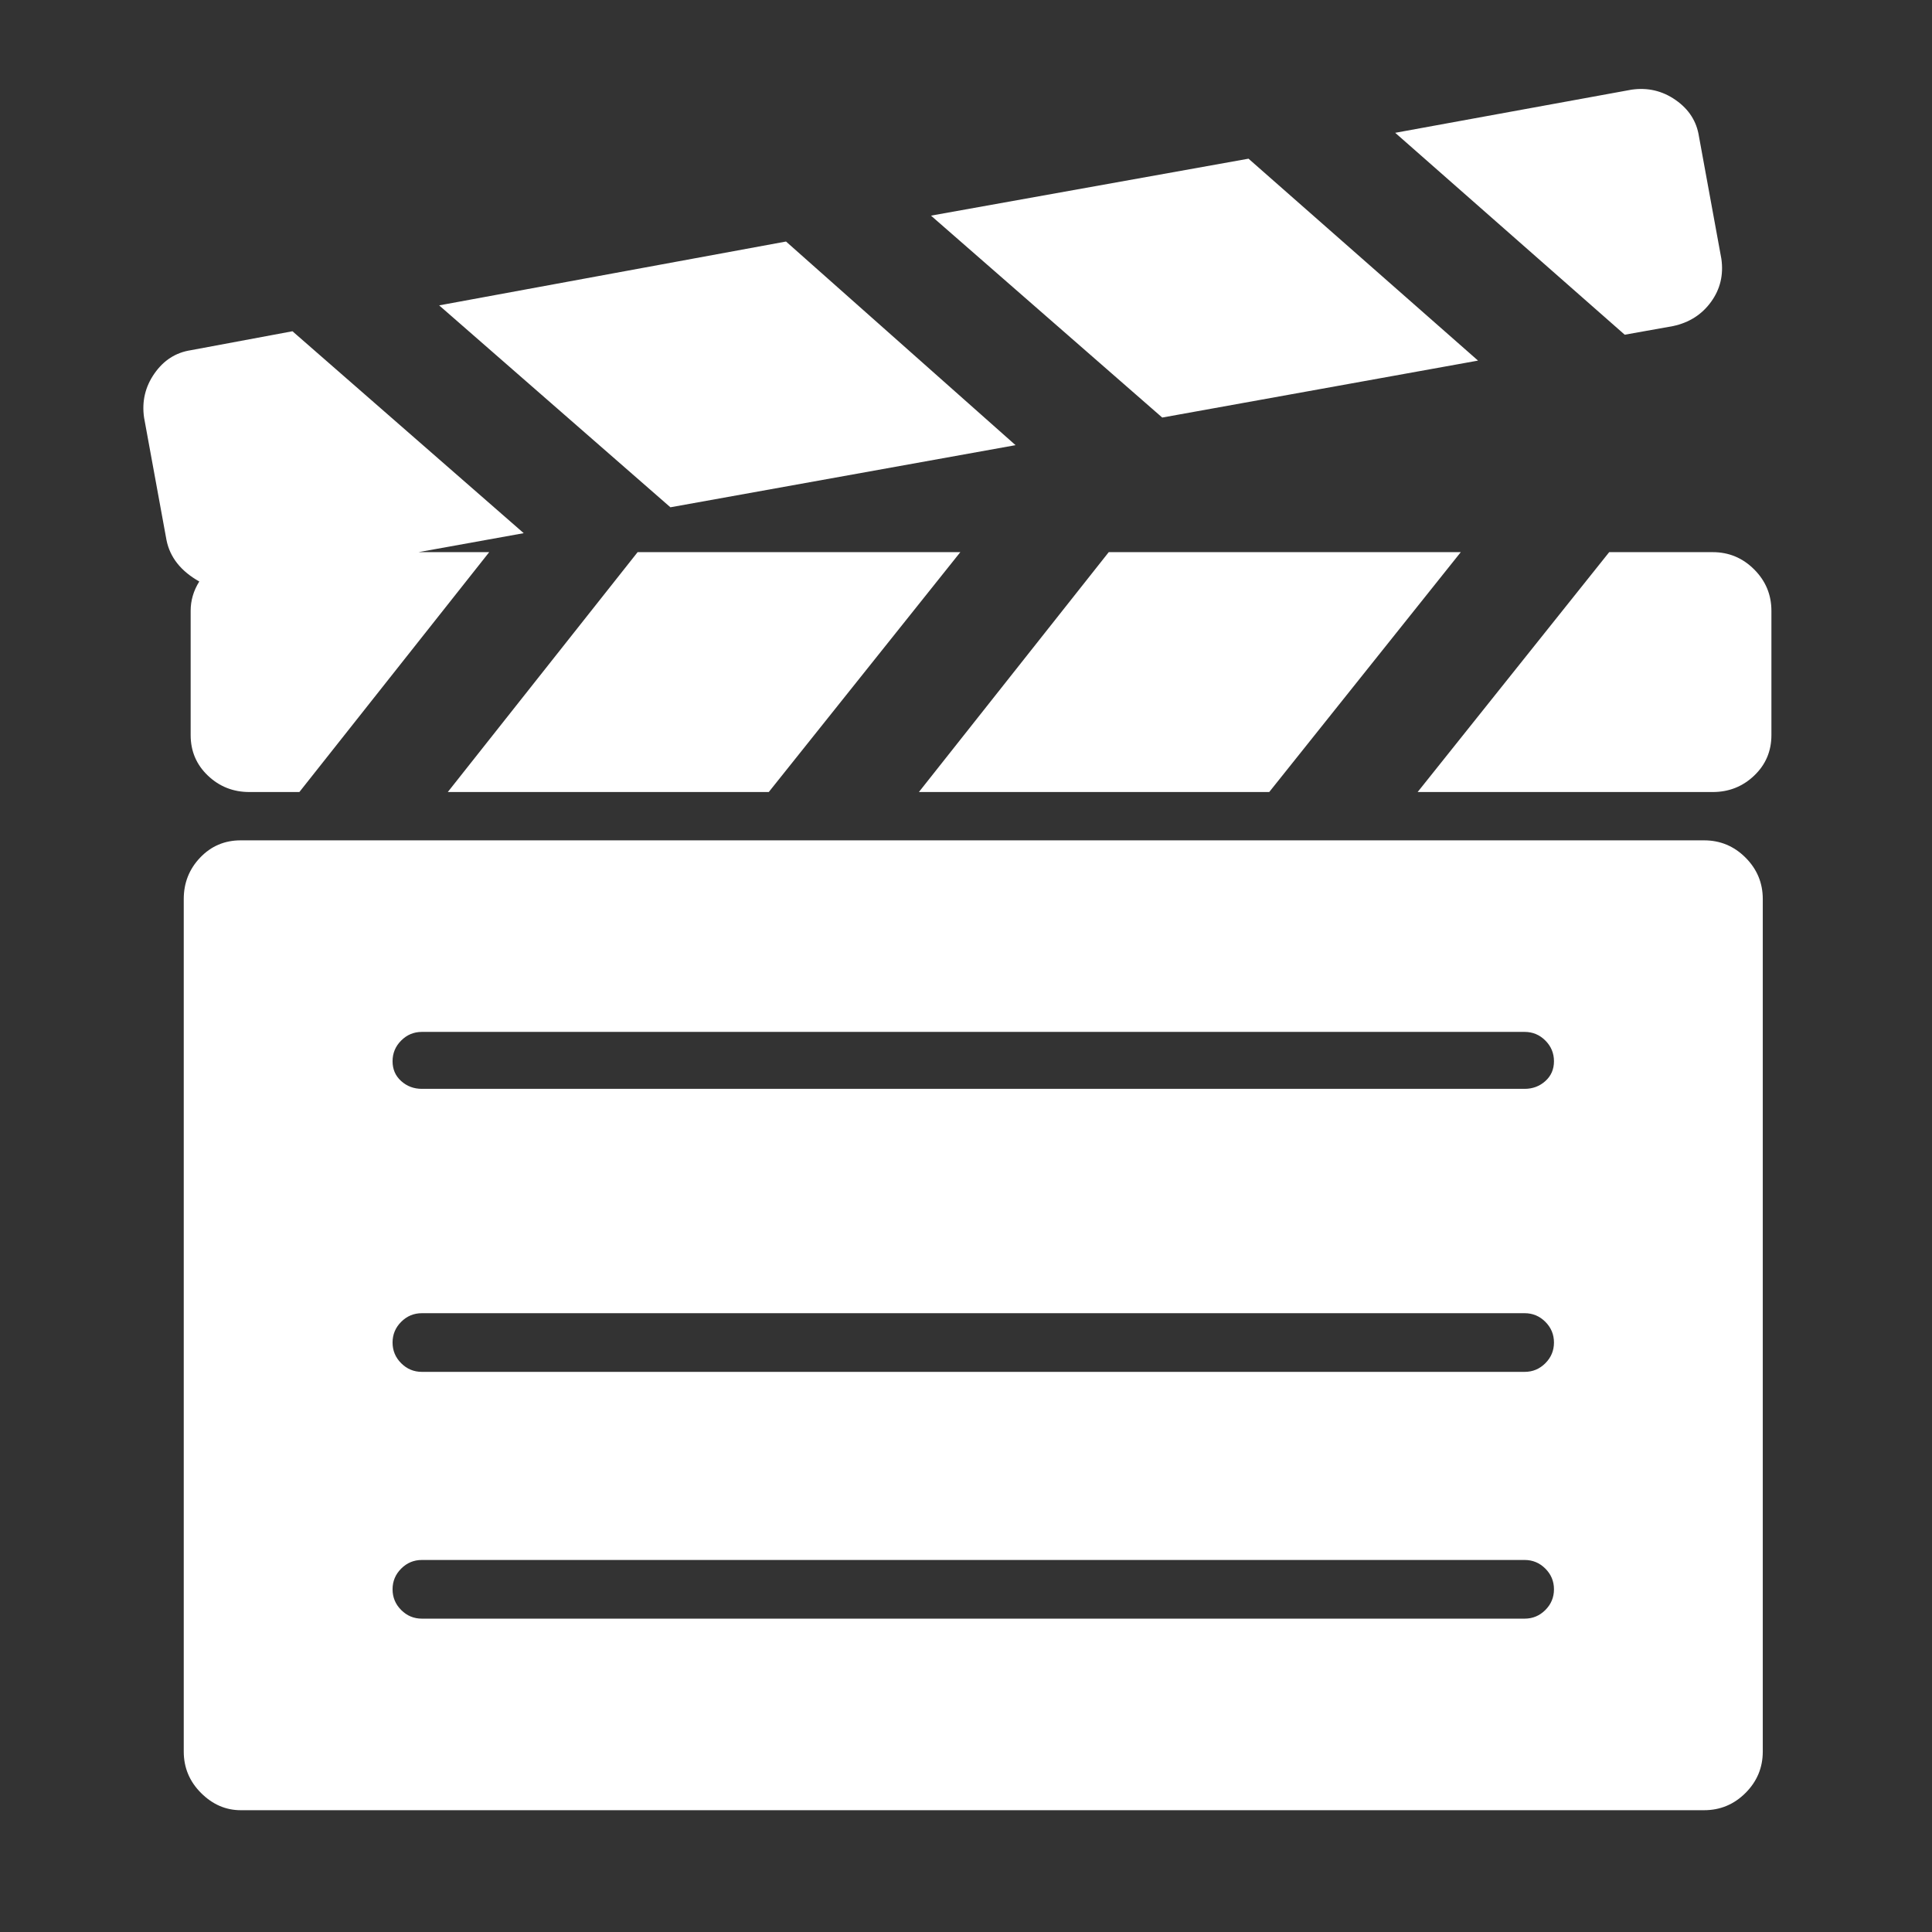 <?xml version="1.0" encoding="UTF-8" standalone="no"?><!DOCTYPE svg PUBLIC "-//W3C//DTD SVG 1.1//EN" "http://www.w3.org/Graphics/SVG/1.1/DTD/svg11.dtd"><svg width="100%" height="100%" viewBox="0 0 1182 1182" version="1.1" xmlns="http://www.w3.org/2000/svg" xmlns:xlink="http://www.w3.org/1999/xlink" xml:space="preserve" style="fill-rule:evenodd;clip-rule:evenodd;stroke-linejoin:round;stroke-miterlimit:1.414;"><rect x="0" y="0" width="1182" height="1182" fill="#333333" stroke="none"/><path id="Layer1" d="M893.708,337.809l-117.193,146.755l-214.326,0l116.137,-146.755l215.382,0Zm-503.614,0l197.434,0l-117.194,146.755l-196.377,0l116.137,-146.755Zm-134.086,0l43.288,0l-116.138,146.755l-30.618,0c-9.861,0 -18.307,-3.336 -25.339,-10.03c-7.032,-6.693 -10.558,-14.95 -10.558,-24.811l0,-76.017c0,-6.335 1.753,-12.311 5.279,-17.949c-11.255,-6.334 -17.948,-14.781 -20.06,-25.339l-13.725,-74.961c-1.415,-9.861 0.696,-18.836 6.334,-26.923c5.638,-8.087 13.029,-12.838 22.172,-14.253l62.292,-11.614l141.476,123.528l-64.403,11.614Zm791.846,0c9.861,0 18.308,3.526 25.339,10.558c7.032,7.031 10.558,15.478 10.558,25.339l0,76.017c0,9.861 -3.526,18.118 -10.558,24.811c-7.031,6.694 -15.478,10.03 -25.339,10.03l-180.541,0l117.194,-146.755l63.347,0Zm-426.541,-65.459l-211.159,38.008l-141.476,-123.528l212.214,-39.064l140.421,124.584Zm282.953,-51.734l-193.21,34.841l-141.477,-123.528l194.266,-34.841l140.421,123.528Zm119.305,-21.116l-29.562,5.279l-140.421,-123.528l144.644,-26.395c9.861,-1.415 18.835,0.697 26.923,6.335c8.087,5.638 12.838,13.028 14.253,22.171l13.725,74.962c1.415,9.861 -0.697,18.645 -6.335,26.395c-5.637,7.749 -13.366,12.669 -23.227,14.781Zm54.901,350.524l0,521.562c0,9.862 -3.526,18.308 -10.558,25.339c-7.031,7.032 -15.478,10.558 -25.339,10.558l-895.314,0c-9.143,0 -17.252,-3.526 -24.283,-10.558c-7.032,-7.031 -10.558,-15.477 -10.558,-25.339l0,-521.562c0,-9.861 3.336,-18.308 10.03,-25.339c6.694,-7.032 14.95,-10.558 24.811,-10.558l895.314,0c9.861,0 18.308,3.526 25.339,10.558c7.032,7.031 10.558,15.478 10.558,25.339Zm-127.751,422.318c0,-4.92 -1.753,-9.144 -5.279,-12.67c-3.526,-3.526 -7.749,-5.279 -12.669,-5.279l-674.653,0c-4.92,0 -9.144,1.753 -12.67,5.279c-3.526,3.526 -5.279,7.75 -5.279,12.67c0,4.92 1.753,9.143 5.279,12.669c3.526,3.527 7.75,5.279 12.67,5.279l674.653,0c4.92,0 9.143,-1.752 12.669,-5.279c3.526,-3.526 5.279,-7.749 5.279,-12.669Zm0,-150.979c0,-4.92 -1.753,-9.143 -5.279,-12.67c-3.526,-3.526 -7.749,-5.279 -12.669,-5.279l-674.653,0c-4.92,0 -9.144,1.753 -12.67,5.279c-3.526,3.527 -5.279,7.75 -5.279,12.67c0,4.92 1.753,9.143 5.279,12.67c3.526,3.526 7.75,5.278 12.67,5.278l674.653,0c4.92,0 9.143,-1.752 12.669,-5.278c3.526,-3.527 5.279,-7.75 5.279,-12.67Zm0,-172.095c0,-4.92 -1.753,-9.143 -5.279,-12.669c-3.526,-3.527 -7.749,-5.279 -12.669,-5.279l-674.653,0c-4.92,0 -9.144,1.752 -12.67,5.279c-3.526,3.526 -5.279,7.749 -5.279,12.669c0,4.92 1.753,8.975 5.279,12.142c3.526,3.167 7.75,4.751 12.67,4.751l674.653,0c4.92,0 9.143,-1.584 12.669,-4.751c3.526,-3.167 5.279,-7.222 5.279,-12.142Z" style="fill:#fff;fill-rule:nonzero;"/></svg>